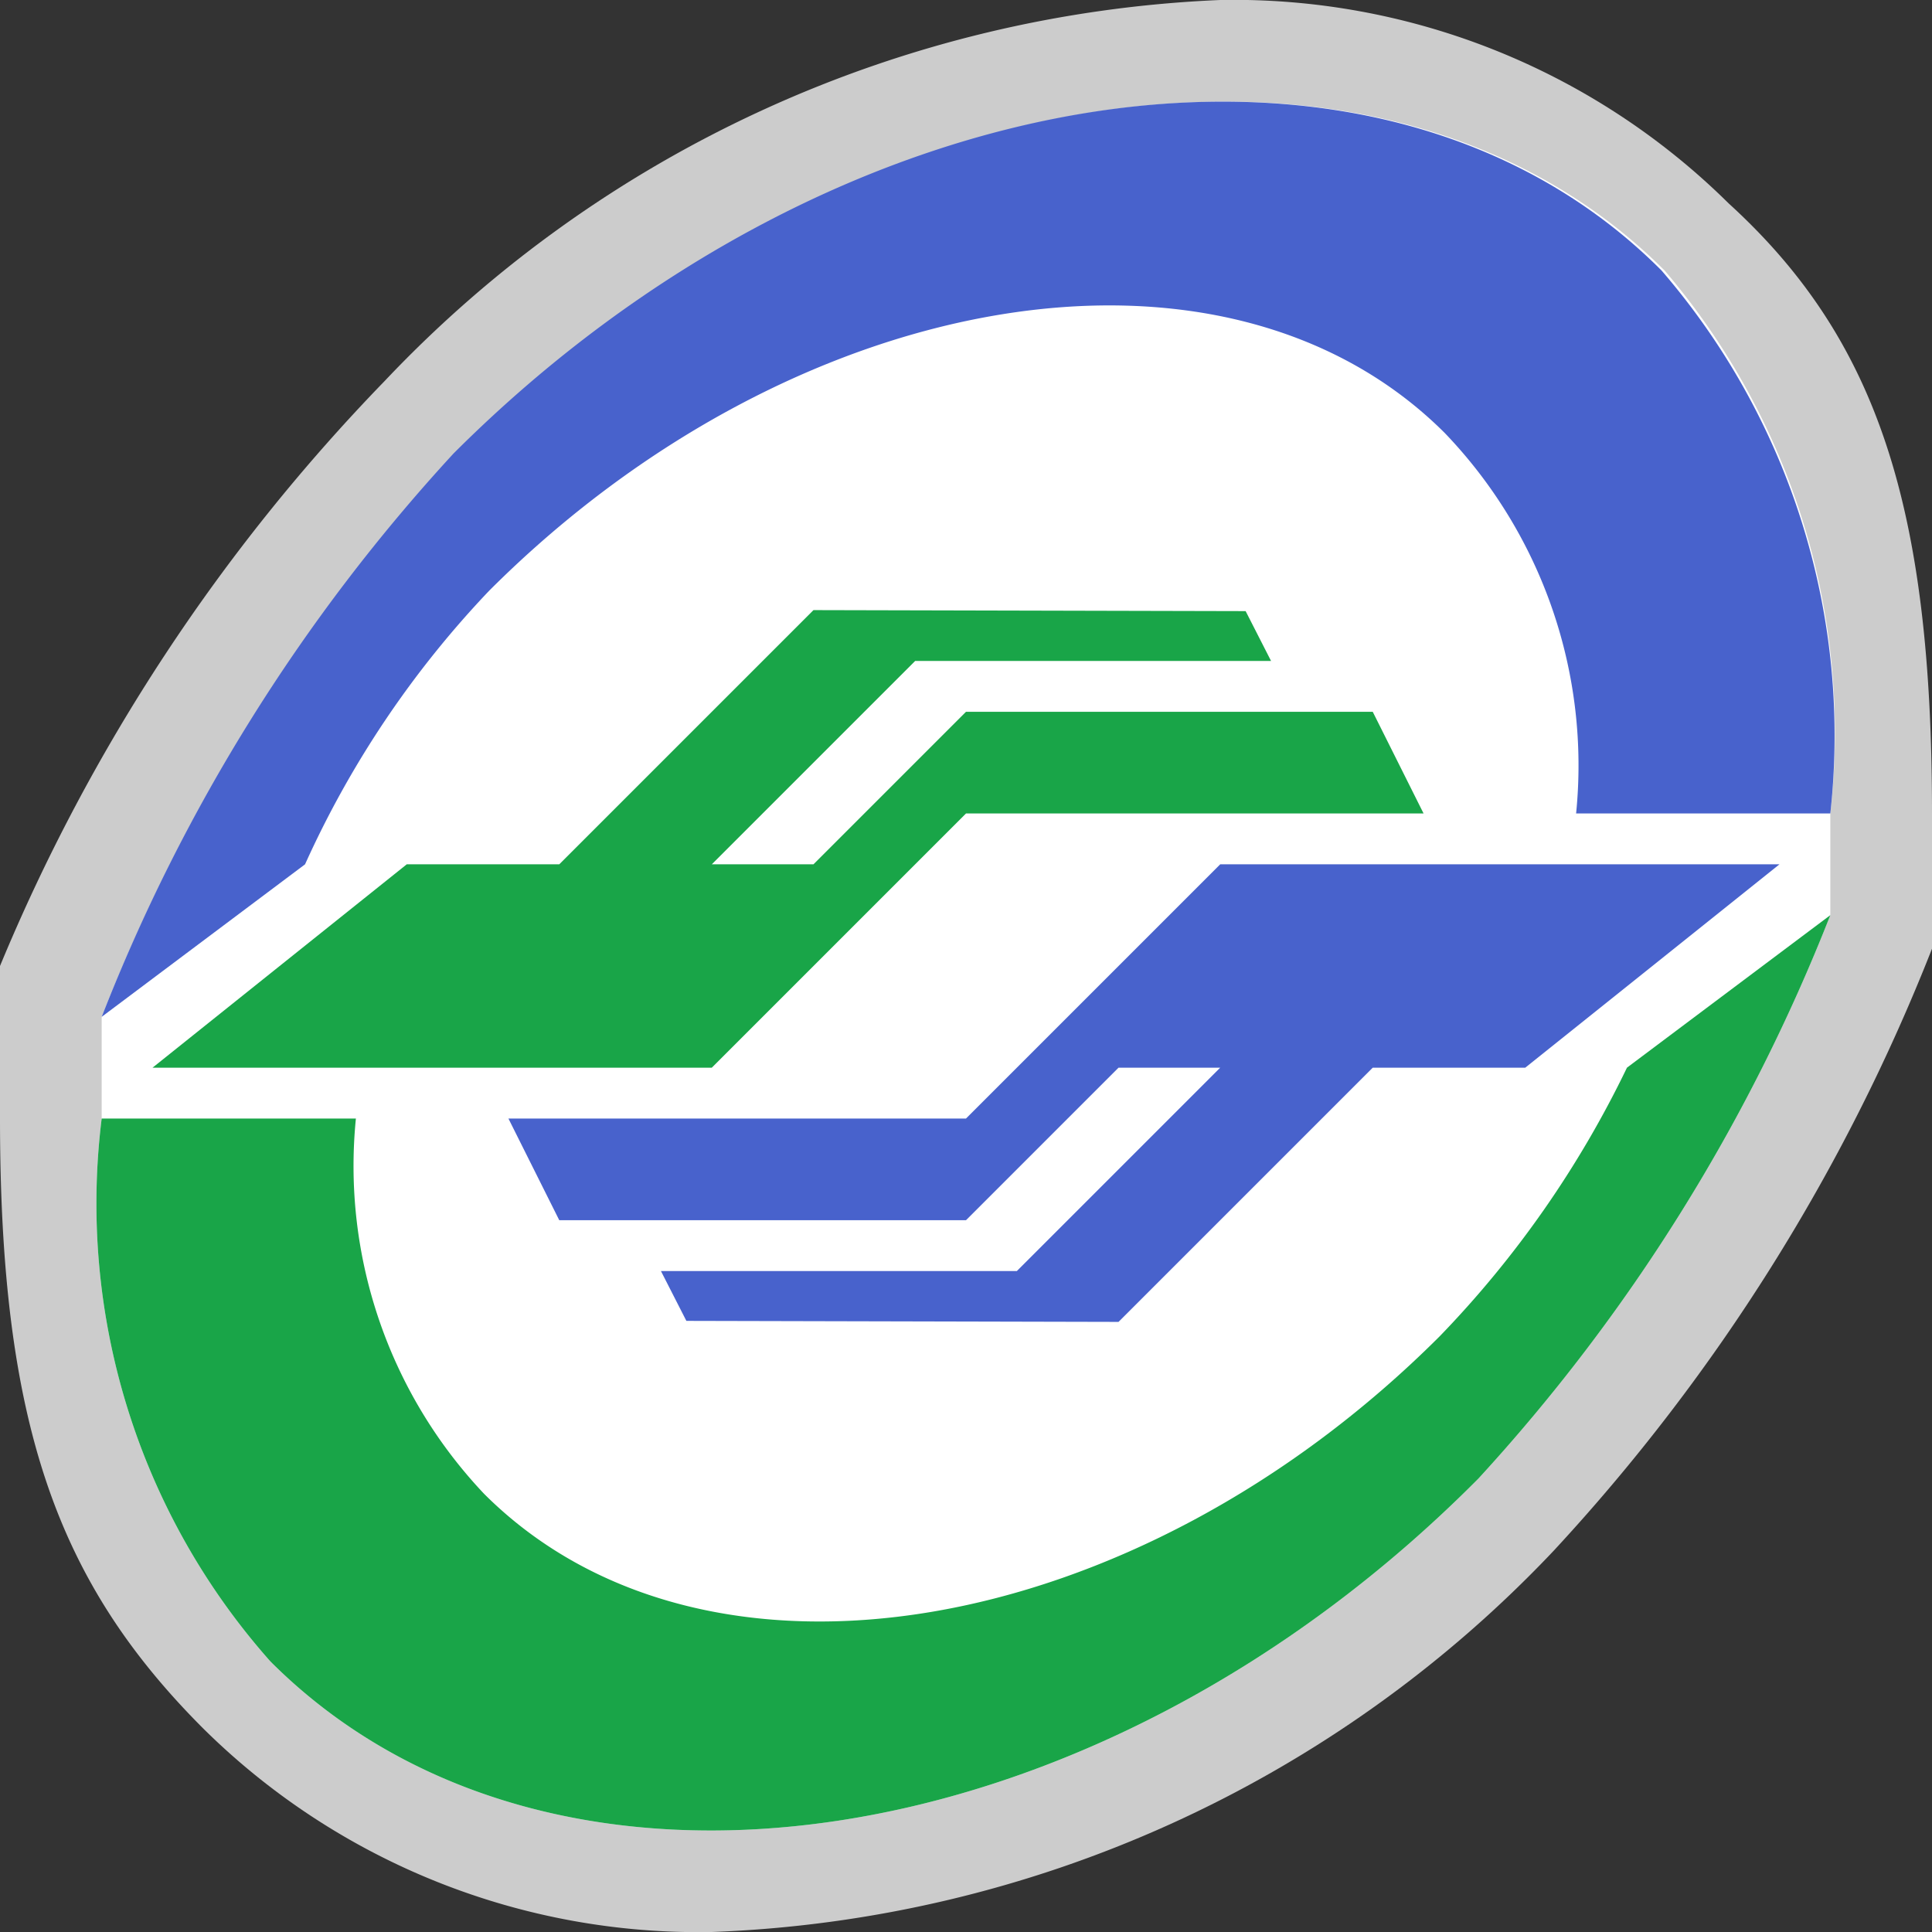 <svg xmlns="http://www.w3.org/2000/svg" width="19" height="19" viewBox="0 0 19 19">
  <rect x="0" y="0" width="19" height="19" fill="#333333" stroke="none"/>
  <title>taipei-metro</title>
  <path d="M7,19a6.92,6.92,0,0,1-5-2c-1.44-1.44-2-3-2-6V9.5A18.34,18.34,0,0,1,3.78,3.75,12,12,0,0,1,12,0a6.92,6.92,0,0,1,5,2C18.47,3.34,19,5,19,8V9.33a18.86,18.86,0,0,1-3.72,5.92A12,12,0,0,1,7,19H7Z" fill="#fff" opacity="0.75"/>
  <path d="M16.37,2.66C13.58-.13,8.26.68,4.48,4.46A17.65,17.65,0,0,0,1,10v1a6.78,6.78,0,0,0,1.66,5.34c2.78,2.78,8.11,2,11.88-1.8A17.8,17.8,0,0,0,18,9V8A7,7,0,0,0,16.37,2.66Z" fill="#fff"/>
  <rect width="19" height="19" fill="none"/>
  <path d="M1,11a6.78,6.78,0,0,0,1.66,5.34c2.78,2.78,8.11,2,11.88-1.8A17.8,17.8,0,0,0,18,9l-2,1.5a10.09,10.09,0,0,1-1.84,2.64c-3,3-7.23,3.72-9.4,1.55A4.69,4.69,0,0,1,3.5,11H1Z" fill="#19a548"/>
  <path d="M18,8a7,7,0,0,0-1.66-5.34C13.56-.13,8.24.68,4.46,4.46A17.65,17.65,0,0,0,1,10L3,8.5A9.67,9.67,0,0,1,4.81,5.81c3-3,7.23-3.72,9.4-1.55A4.72,4.72,0,0,1,15.5,8H18Z" fill="#4862cc"/>
  <polygon points="12 8.5 9.5 11 5 11 5.5 12 9.5 12 11 10.5 12 10.5 10 12.5 6.5 12.5 6.75 12.99 11 13 13.5 10.5 15 10.5 17.5 8.5 12 8.5" fill="#4862cc"/>
  <polygon points="7 10.5 9.5 8 14 8 13.5 7 9.5 7 8 8.5 7 8.5 9 6.5 12.5 6.5 12.25 6.01 8 6 5.5 8.5 4 8.5 1.5 10.5 7 10.5" fill="#19a548"/>
</svg>
